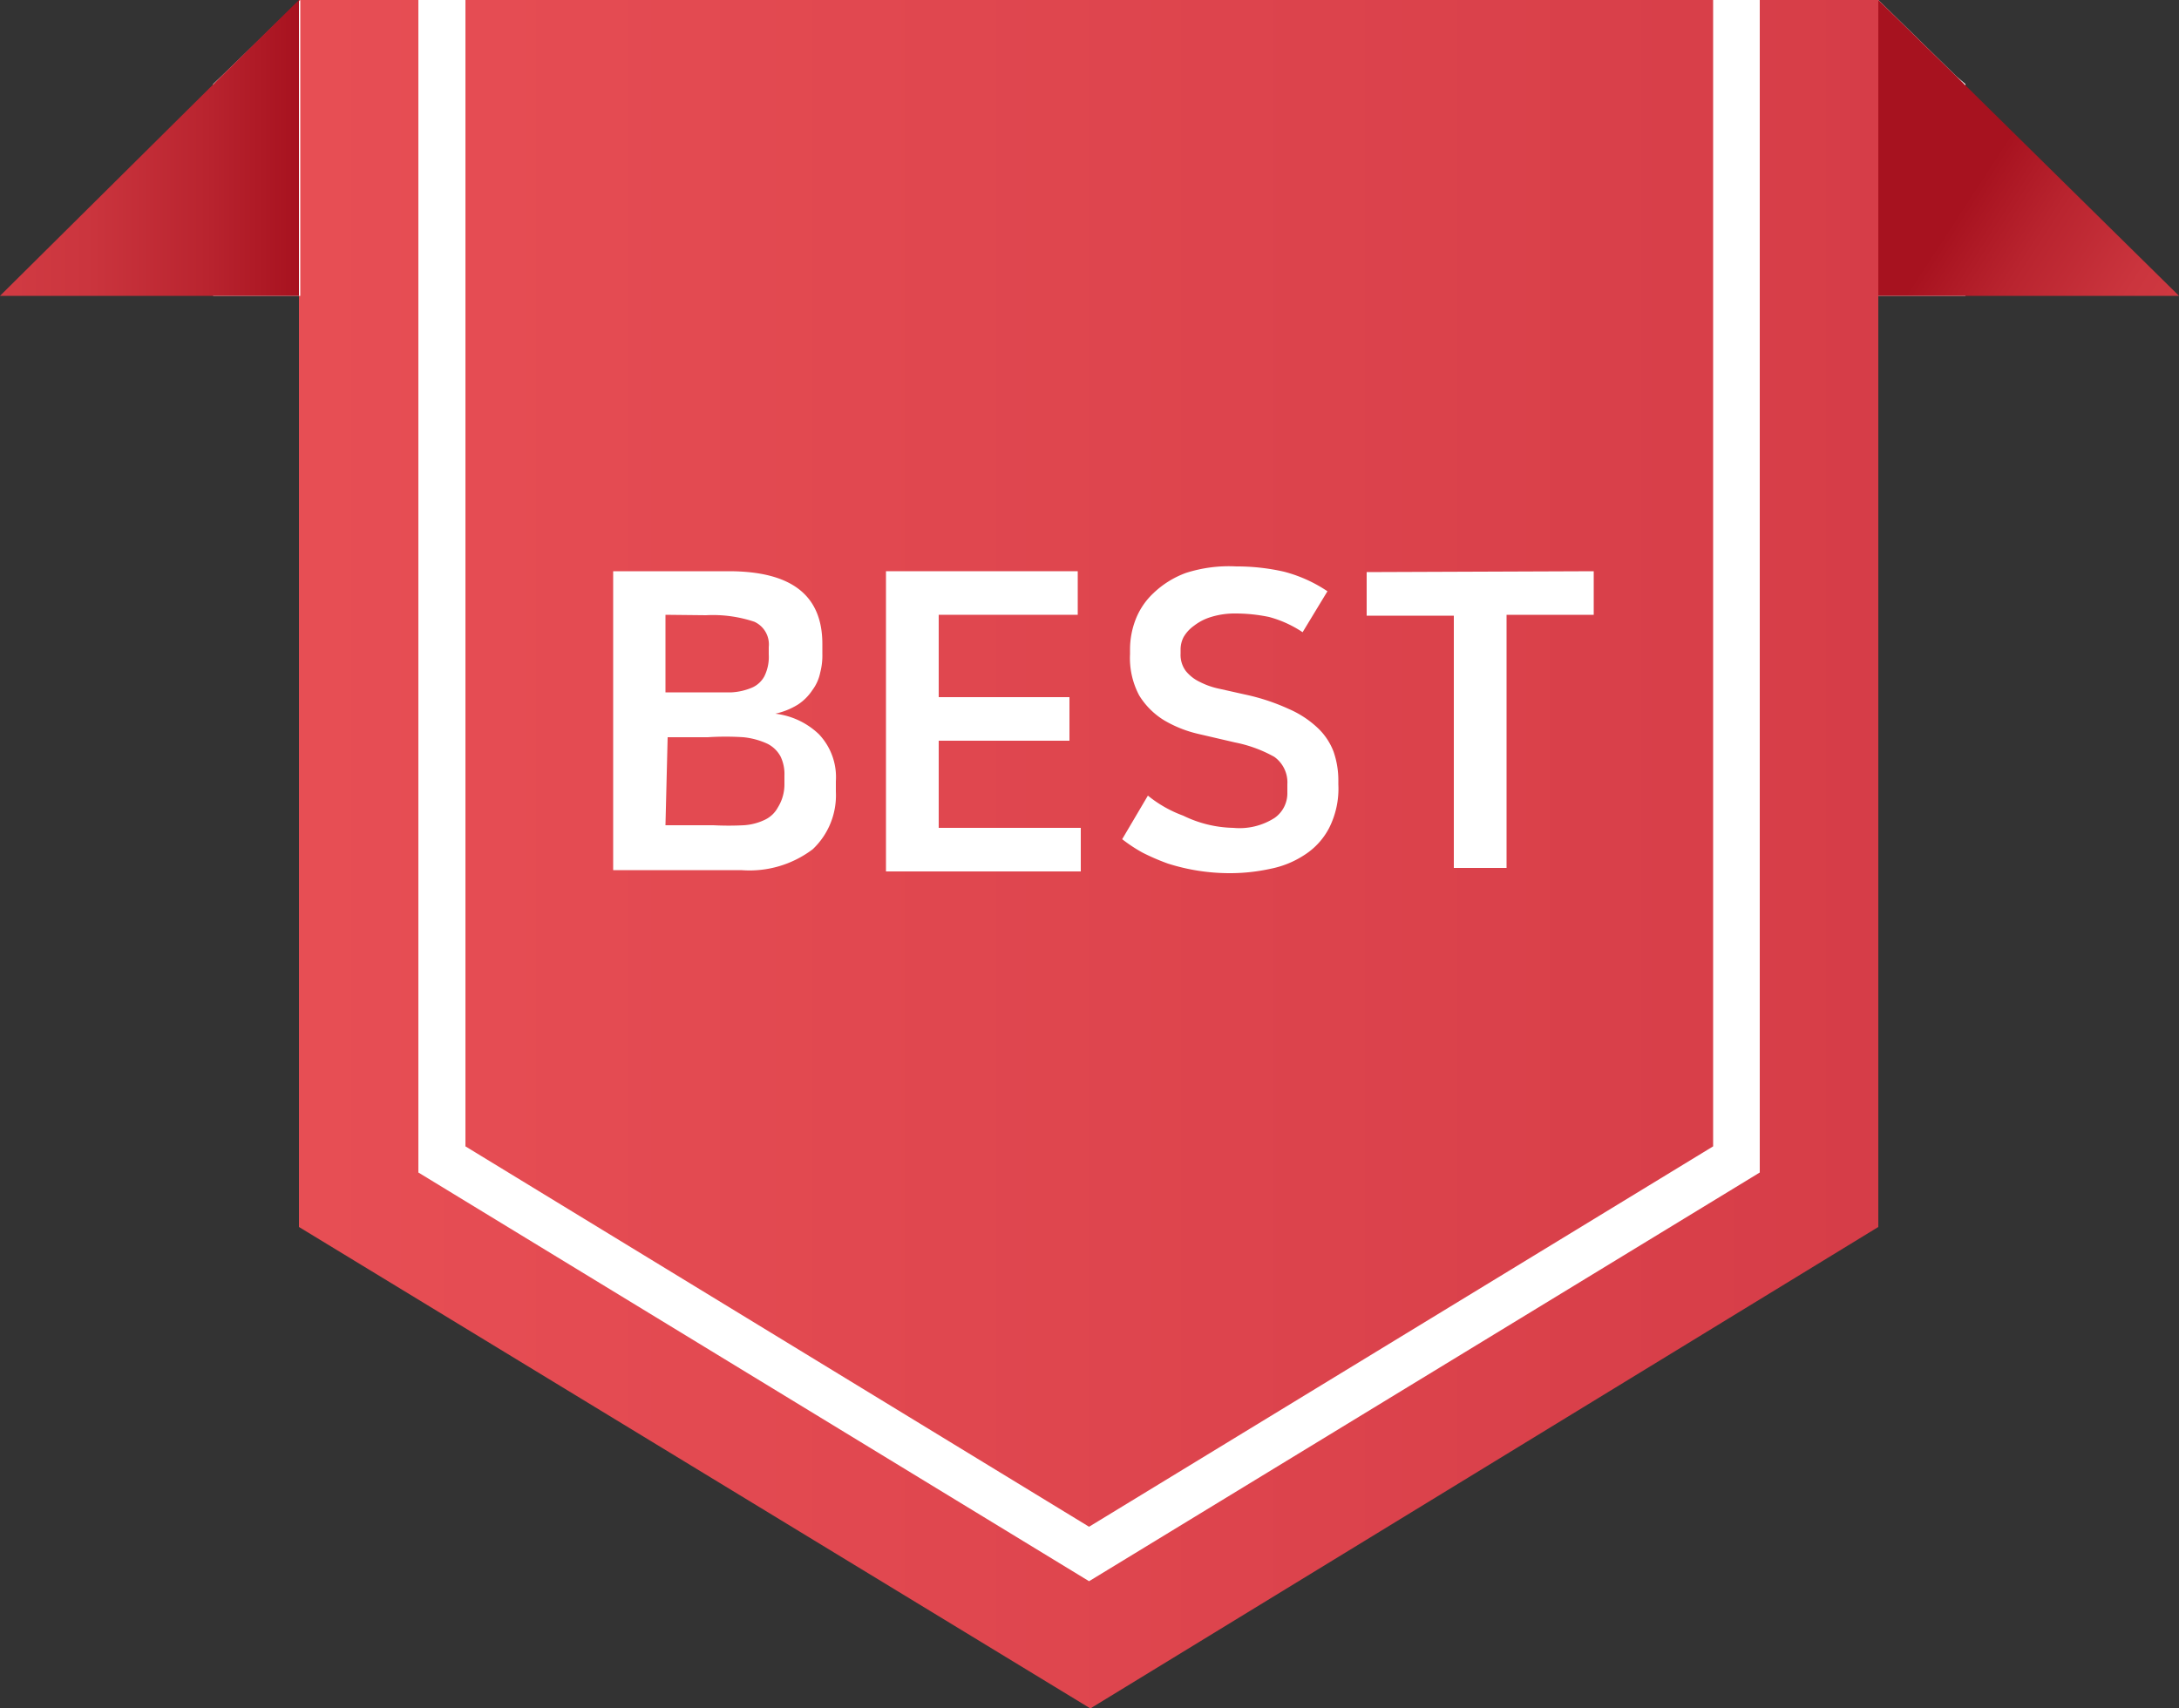 <svg id="레이어_1" data-name="레이어 1" xmlns="http://www.w3.org/2000/svg" xmlns:xlink="http://www.w3.org/1999/xlink" viewBox="0 0 50 39.21">
  <rect x="0" y="0" width="50" height="39.21" fill="#333333" stroke="none"/>
  <defs>
    <style>
      .cls-1 {
        fill: url(#GradientFill_160);
      }

      .cls-2 {
        fill: #fff;
      }

      .cls-3 {
        fill: url(#GradientFill_585);
      }

      .cls-4 {
        fill: url(#GradientFill_585-2);
      }
    </style>
    <linearGradient id="GradientFill_160" data-name="GradientFill 160" x1="4.89" y1="19.6" x2="45.07" y2="19.6" gradientUnits="userSpaceOnUse">
      <stop offset="0" stop-color="#e84f55"/>
      <stop offset="1" stop-color="#d53c47"/>
    </linearGradient>
    <linearGradient id="GradientFill_585" data-name="GradientFill 585" y1="3.4" x2="6.86" y2="3.4" gradientUnits="userSpaceOnUse">
      <stop offset="0" stop-color="#d13b43"/>
      <stop offset="0.29" stop-color="#cb353e"/>
      <stop offset="0.69" stop-color="#b9242f"/>
      <stop offset="1" stop-color="#a7121f"/>
    </linearGradient>
    <linearGradient id="GradientFill_585-2" x1="50.11" y1="7.97" x2="45.07" y2="4.68" xlink:href="#GradientFill_585"/>
  </defs>
  <title>best icon(50x40)</title>
  <g>
    <g>
      <polygon class="cls-1" points="43.1 0 43.1 28.16 25.02 39.21 6.86 28.16 6.86 0 43.1 0"/>
      <polygon class="cls-2" points="24.99 36.29 9.6 26.91 9.6 0 10.68 0 10.68 26.31 24.99 35.04 39.31 26.31 39.31 0 40.38 0 40.38 26.91 24.99 36.29"/>
      <path class="cls-2" d="M44.89,1.75,43.1,0V6.79h2V1.93Zm-40,.18V6.79h2V0L5.08,1.75Z"/>
    </g>
    <polygon class="cls-3" points="6.86 0 6.86 6.79 0 6.79 4.9 1.93 5.08 1.75 6.86 0"/>
    <polygon class="cls-4" points="50 6.79 43.1 6.79 43.1 0 44.89 1.75 45.07 1.93 50 6.79"/>
    <g>
      <path class="cls-2" d="M14.07,13.11h2.65c1.44,0,2.15.55,2.15,1.67V15a1.56,1.56,0,0,1-.05.44,1,1,0,0,1-.18.4,1.15,1.15,0,0,1-.33.33,1.66,1.66,0,0,1-.52.21,1.74,1.74,0,0,1,1,.47,1.43,1.43,0,0,1,.39,1.08v.24a1.7,1.7,0,0,1-.53,1.32,2.4,2.4,0,0,1-1.64.48H14.07Zm1.2,1v1.78h1.52a1.41,1.41,0,0,0,.47-.11.59.59,0,0,0,.28-.26,1,1,0,0,0,.1-.5v-.17a.57.57,0,0,0-.33-.58,3,3,0,0,0-1.11-.15Zm0,4.83h1.1a6.81,6.81,0,0,0,.7,0,1.3,1.3,0,0,0,.49-.13.66.66,0,0,0,.29-.28A1,1,0,0,0,18,18V17.8a.93.93,0,0,0-.09-.44.7.7,0,0,0-.3-.29,1.73,1.73,0,0,0-.55-.15,6.3,6.3,0,0,0-.82,0h-.92Z"/>
      <path class="cls-2" d="M24.73,13.11v1H21.54V16h3v1h-3v2H24.8v1H20.33V13.11Z"/>
      <path class="cls-2" d="M28.3,19a1.49,1.49,0,0,0,.95-.23.69.69,0,0,0,.29-.58V18a.72.72,0,0,0-.3-.63,3.05,3.05,0,0,0-.9-.33l-.86-.2a2.76,2.76,0,0,1-.77-.31,1.73,1.73,0,0,1-.57-.57,1.83,1.83,0,0,1-.21-.95v-.12a1.91,1.91,0,0,1,.12-.65,1.64,1.64,0,0,1,.41-.62,2.14,2.14,0,0,1,.75-.47A3.23,3.23,0,0,1,28.37,13a4.86,4.86,0,0,1,1.09.12,3.25,3.25,0,0,1,1,.45l-.57.94a2.58,2.58,0,0,0-.77-.35,3.79,3.79,0,0,0-.77-.08,1.84,1.84,0,0,0-.56.08,1.19,1.19,0,0,0-.39.2.83.83,0,0,0-.24.26.62.62,0,0,0-.07.29V15a.62.62,0,0,0,.12.4.92.92,0,0,0,.32.25,1.77,1.77,0,0,0,.46.16l.58.13a4.79,4.79,0,0,1,1,.33,2.29,2.29,0,0,1,.67.44,1.46,1.46,0,0,1,.36.54,2,2,0,0,1,.11.65V18a2,2,0,0,1-.21,1,1.62,1.62,0,0,1-.55.61,2.19,2.19,0,0,1-.8.33,4.32,4.32,0,0,1-.95.1,4.67,4.67,0,0,1-1.4-.22,5.06,5.06,0,0,1-.58-.25,3.48,3.48,0,0,1-.47-.31l.59-1a2.82,2.82,0,0,0,.81.46A2.73,2.73,0,0,0,28.3,19Z"/>
      <path class="cls-2" d="M36.57,13.11v1h-2v5.81H33.36V14.13h-2v-1Z"/>
    </g>
  </g>
</svg>
